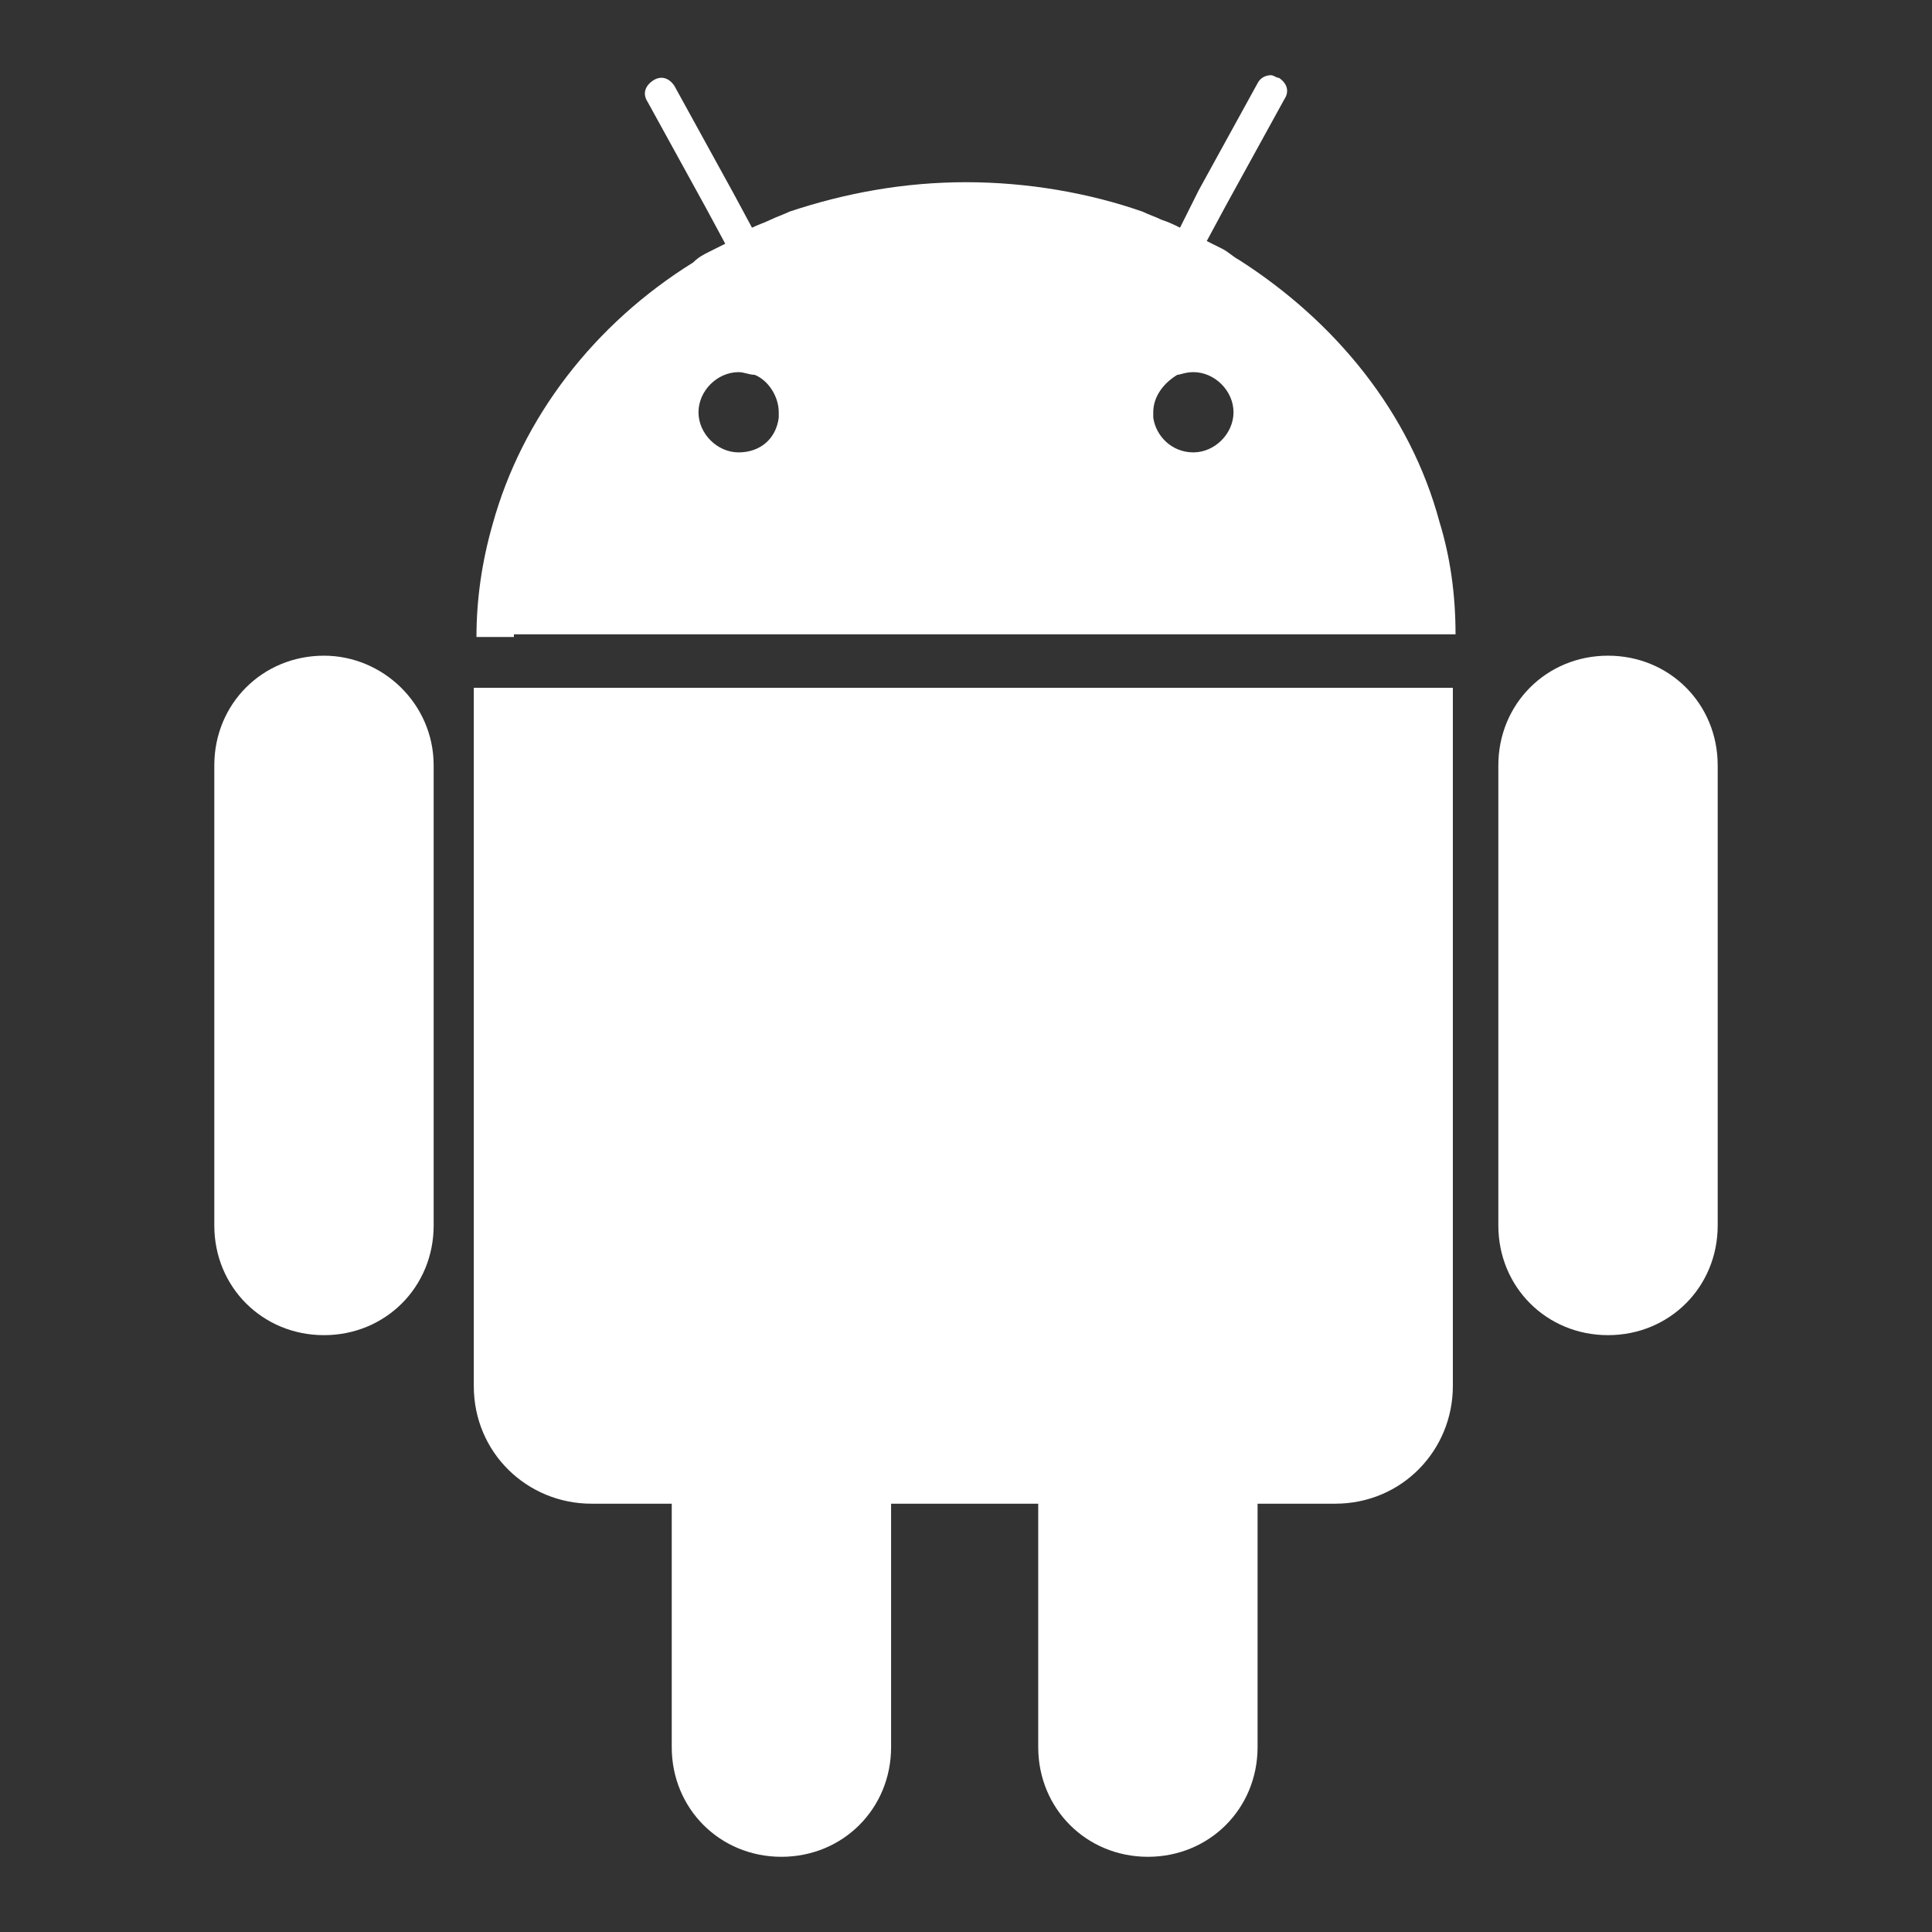 <?xml version="1.0" encoding="utf-8"?>
<!-- Generator: Adobe Illustrator 15.0.0, SVG Export Plug-In . SVG Version: 6.00 Build 0)  -->
<!DOCTYPE svg PUBLIC "-//W3C//DTD SVG 1.1//EN" "http://www.w3.org/Graphics/SVG/1.1/DTD/svg11.dtd">
<svg version="1.1" id="Ebene_1" xmlns="http://www.w3.org/2000/svg" xmlns:xlink="http://www.w3.org/1999/xlink" x="0px" y="0px"
	 width="650px" height="650px" viewBox="469.1 0 650 650" enable-background="new 469.1 0 650 650" xml:space="preserve">
<rect x="469.1" y="0" width="650" height="650" fill="#333333" stroke="none"/>
<g>
	<path fill="#FFFFFF" d="M1010.1,220.6c-20.7,0-36.9,16.2-36.9,36.9v154.8c0,20.7,16.2,36.9,36.9,36.9s36.9-16.2,36.9-36.9V257.5
		C1047,236.8,1030.8,220.6,1010.1,220.6z"/>
	<path fill="#FFFFFF" d="M578.1,220.6c-20.7,0-36.9,16.2-36.9,36.9v154.8c0,20.7,16.2,36.9,36.9,36.9S615,433,615,412.3V257.5
		C615,236.8,597.899,220.6,578.1,220.6z"/>
	<path fill="#FFFFFF" d="M628.5,231.401v45v189.9c0,22.499,18,39.601,39.6,39.601h13.5h6.3h7.2v13.5V587.8
		c0,20.701,16.2,36.9,36.9,36.9c20.699,0,36.899-16.199,36.899-36.9v-68.398v-13.5h7.2h6.3h23.4h6.3h6.3v13.5V587.8
		c0,20.701,16.2,36.9,36.9,36.9s36.899-16.199,36.899-36.9v-68.398v-13.5h6.301h6.3h13.5c22.5,0,39.6-18,39.6-39.601v-189.9v-45
		H628.5z"/>
	<path fill="#FFFFFF" d="M642,213.401L642,213.401h304.199l0,0H958.8l0,0c0-13.5-1.8-26.101-5.4-37.8
		c-9.899-36.9-35.1-67.5-67.5-88.2c-1.8-0.9-3.6-2.7-5.399-3.6c-1.801-0.9-3.601-1.8-5.4-2.7l6.3-11.7l19.8-36
		c1.801-2.7,0.9-5.4-1.8-7.2c-0.899,0-1.8-0.9-2.7-0.9c-1.8,0-3.6,0.9-4.5,2.7l-19.8,36l-6.3,12.6c-1.8-0.9-3.6-1.8-6.3-2.7
		c-1.8-0.9-4.5-1.8-6.3-2.7c-18-6.3-38.7-9.9-59.4-9.9s-40.5,3.6-59.4,9.9c-1.8,0.9-4.5,1.8-6.3,2.7s-4.5,1.8-6.3,2.7l-6.3-11.7
		l-19.8-36c-1.801-2.7-4.5-3.6-7.2-1.8c-2.7,1.8-3.601,4.5-1.8,7.2l19.8,36l6.3,11.7c-1.8,0.9-3.6,1.8-5.4,2.7
		c-1.8,0.9-3.6,1.8-5.399,3.6c-33.3,20.7-57.601,52.2-67.5,88.2c-3.601,12.6-5.4,25.2-5.4,37.8l0,0H642V213.401z M717.6,125.201
		c1.8,0,3.6,0.9,5.4,0.9c4.5,1.8,8.1,7.2,8.1,12.6c0,0.9,0,0.9,0,1.8c-0.9,7.2-6.3,11.7-13.5,11.7s-13.5-6.3-13.5-13.5
		C704.1,131.5,710.399,125.201,717.6,125.201z M870.6,125.201c7.2,0,13.5,6.3,13.5,13.5c0,7.2-6.3,13.5-13.5,13.5
		s-12.6-5.4-13.5-11.7c0-0.9,0-0.9,0-1.8c0-5.4,3.6-9.9,8.1-12.6C866.1,126.101,867.899,125.201,870.6,125.201z"/>
</g>
</svg>
